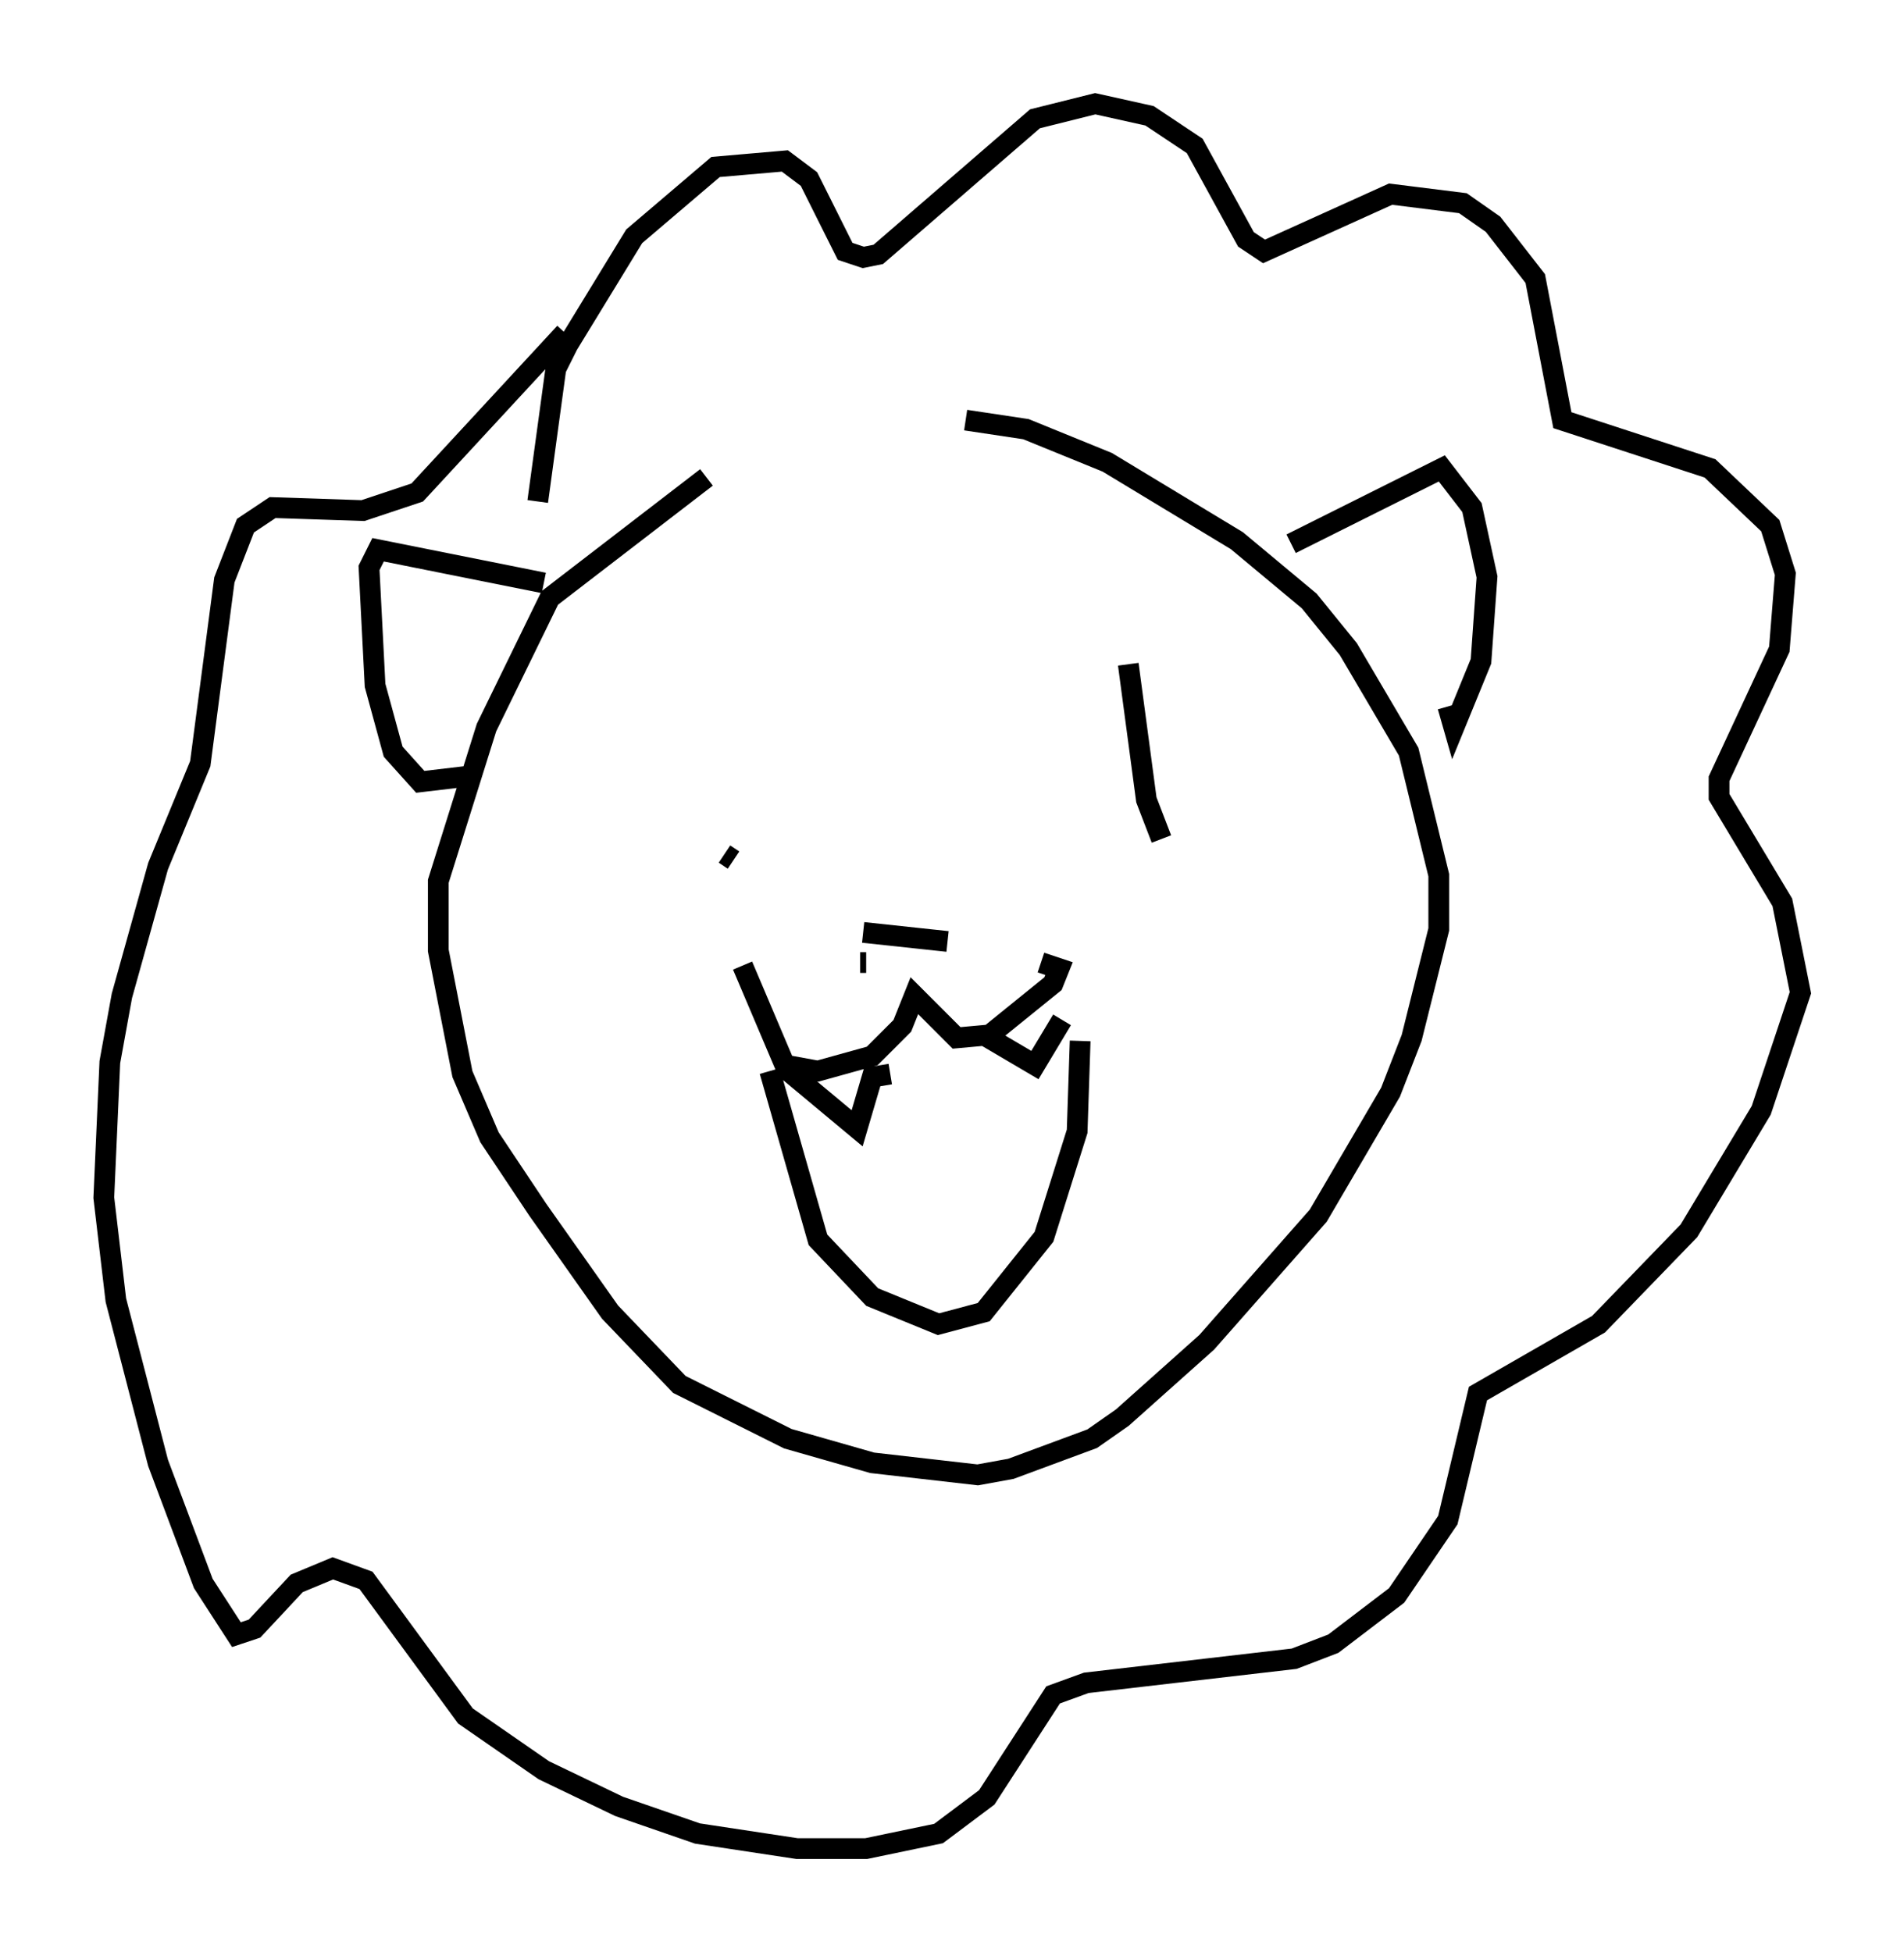 <?xml version="1.0" encoding="utf-8" ?>
<svg baseProfile="full" height="94.1" version="1.1" width="91.776" xmlns="http://www.w3.org/2000/svg" xmlns:ev="http://www.w3.org/2001/xml-events" xmlns:xlink="http://www.w3.org/1999/xlink"><defs /><rect fill="white" height="94.1" width="91.776" x="0" y="0" /><path d="M34.195, 34.776 m0.726, 6.391 l0.436, 0.291 m19.028, -9.441 l0.872, 6.536 0.726, 1.888 m-20.19, 6.101 l2.034, 4.793 1.598, 0.291 l2.615, -0.726 1.453, -1.453 l0.581, -1.453 2.034, 2.034 l1.598, -0.145 3.05, -2.469 l0.291, -0.726 -0.872, -0.291 m-8.715, 0.0 l0.291, 0.0 m-0.145, -1.453 l4.067, 0.436 m-7.844, 6.101 l3.486, 2.905 0.726, -2.469 l0.872, -0.145 m4.503, -1.888 l2.469, 1.453 1.307, -2.179 m-14.089, 2.469 l2.324, 8.134 2.615, 2.76 l3.196, 1.307 2.179, -0.581 l2.905, -3.631 1.598, -5.084 l0.145, -4.358 m-18.011, -27.162 l-7.553, 5.81 -3.05, 6.246 l-2.324, 7.408 0.0, 3.341 l1.162, 5.955 1.307, 3.05 l2.324, 3.486 3.486, 4.939 l3.341, 3.486 5.229, 2.615 l4.067, 1.162 5.084, 0.581 l1.598, -0.291 3.922, -1.453 l1.453, -1.017 4.067, -3.631 l5.374, -6.101 3.486, -5.955 l1.017, -2.615 1.307, -5.229 l0.0, -2.615 -1.453, -5.955 l-2.905, -4.939 -1.888, -2.324 l-3.486, -2.905 -6.246, -3.777 l-3.922, -1.598 -2.905, -0.436 m-20.626, 3.922 l0.872, -6.391 0.581, -1.162 l3.196, -5.229 3.922, -3.341 l3.341, -0.291 1.162, 0.872 l1.743, 3.486 0.872, 0.291 l0.726, -0.145 7.553, -6.536 l2.905, -0.726 2.615, 0.581 l2.179, 1.453 2.469, 4.503 l0.872, 0.581 6.101, -2.76 l3.486, 0.436 1.453, 1.017 l2.034, 2.615 1.307, 6.827 l7.117, 2.324 2.905, 2.76 l0.726, 2.324 -0.291, 3.631 l-2.905, 6.246 0.0, 0.872 l3.05, 5.084 0.872, 4.358 l-1.888, 5.665 -3.486, 5.81 l-4.358, 4.503 -5.81, 3.341 l-1.453, 6.101 -2.469, 3.631 l-3.05, 2.324 -1.888, 0.726 l-10.022, 1.162 -1.598, 0.581 l-3.196, 4.939 -2.324, 1.743 l-3.486, 0.726 -3.341, 0.0 l-4.793, -0.726 -3.777, -1.307 l-3.631, -1.743 -3.777, -2.615 l-4.793, -6.536 -1.598, -0.581 l-1.743, 0.726 -2.034, 2.179 l-0.872, 0.291 -1.598, -2.469 l-2.179, -5.81 -2.034, -7.844 l-0.581, -4.939 0.291, -6.536 l0.581, -3.196 1.743, -6.246 l2.034, -4.939 1.162, -8.86 l1.017, -2.615 1.307, -0.872 l4.358, 0.145 2.615, -0.872 l7.117, -7.698 m35.006, 10.168 l7.263, -3.631 1.453, 1.888 l0.726, 3.341 -0.291, 4.067 l-1.307, 3.196 -0.291, -1.017 m-43.575, -5.955 l-7.989, -1.598 -0.436, 0.872 l0.291, 5.665 0.872, 3.196 l1.307, 1.453 2.469, -0.291 " fill="none" stroke="black" stroke-width="1" /></svg>